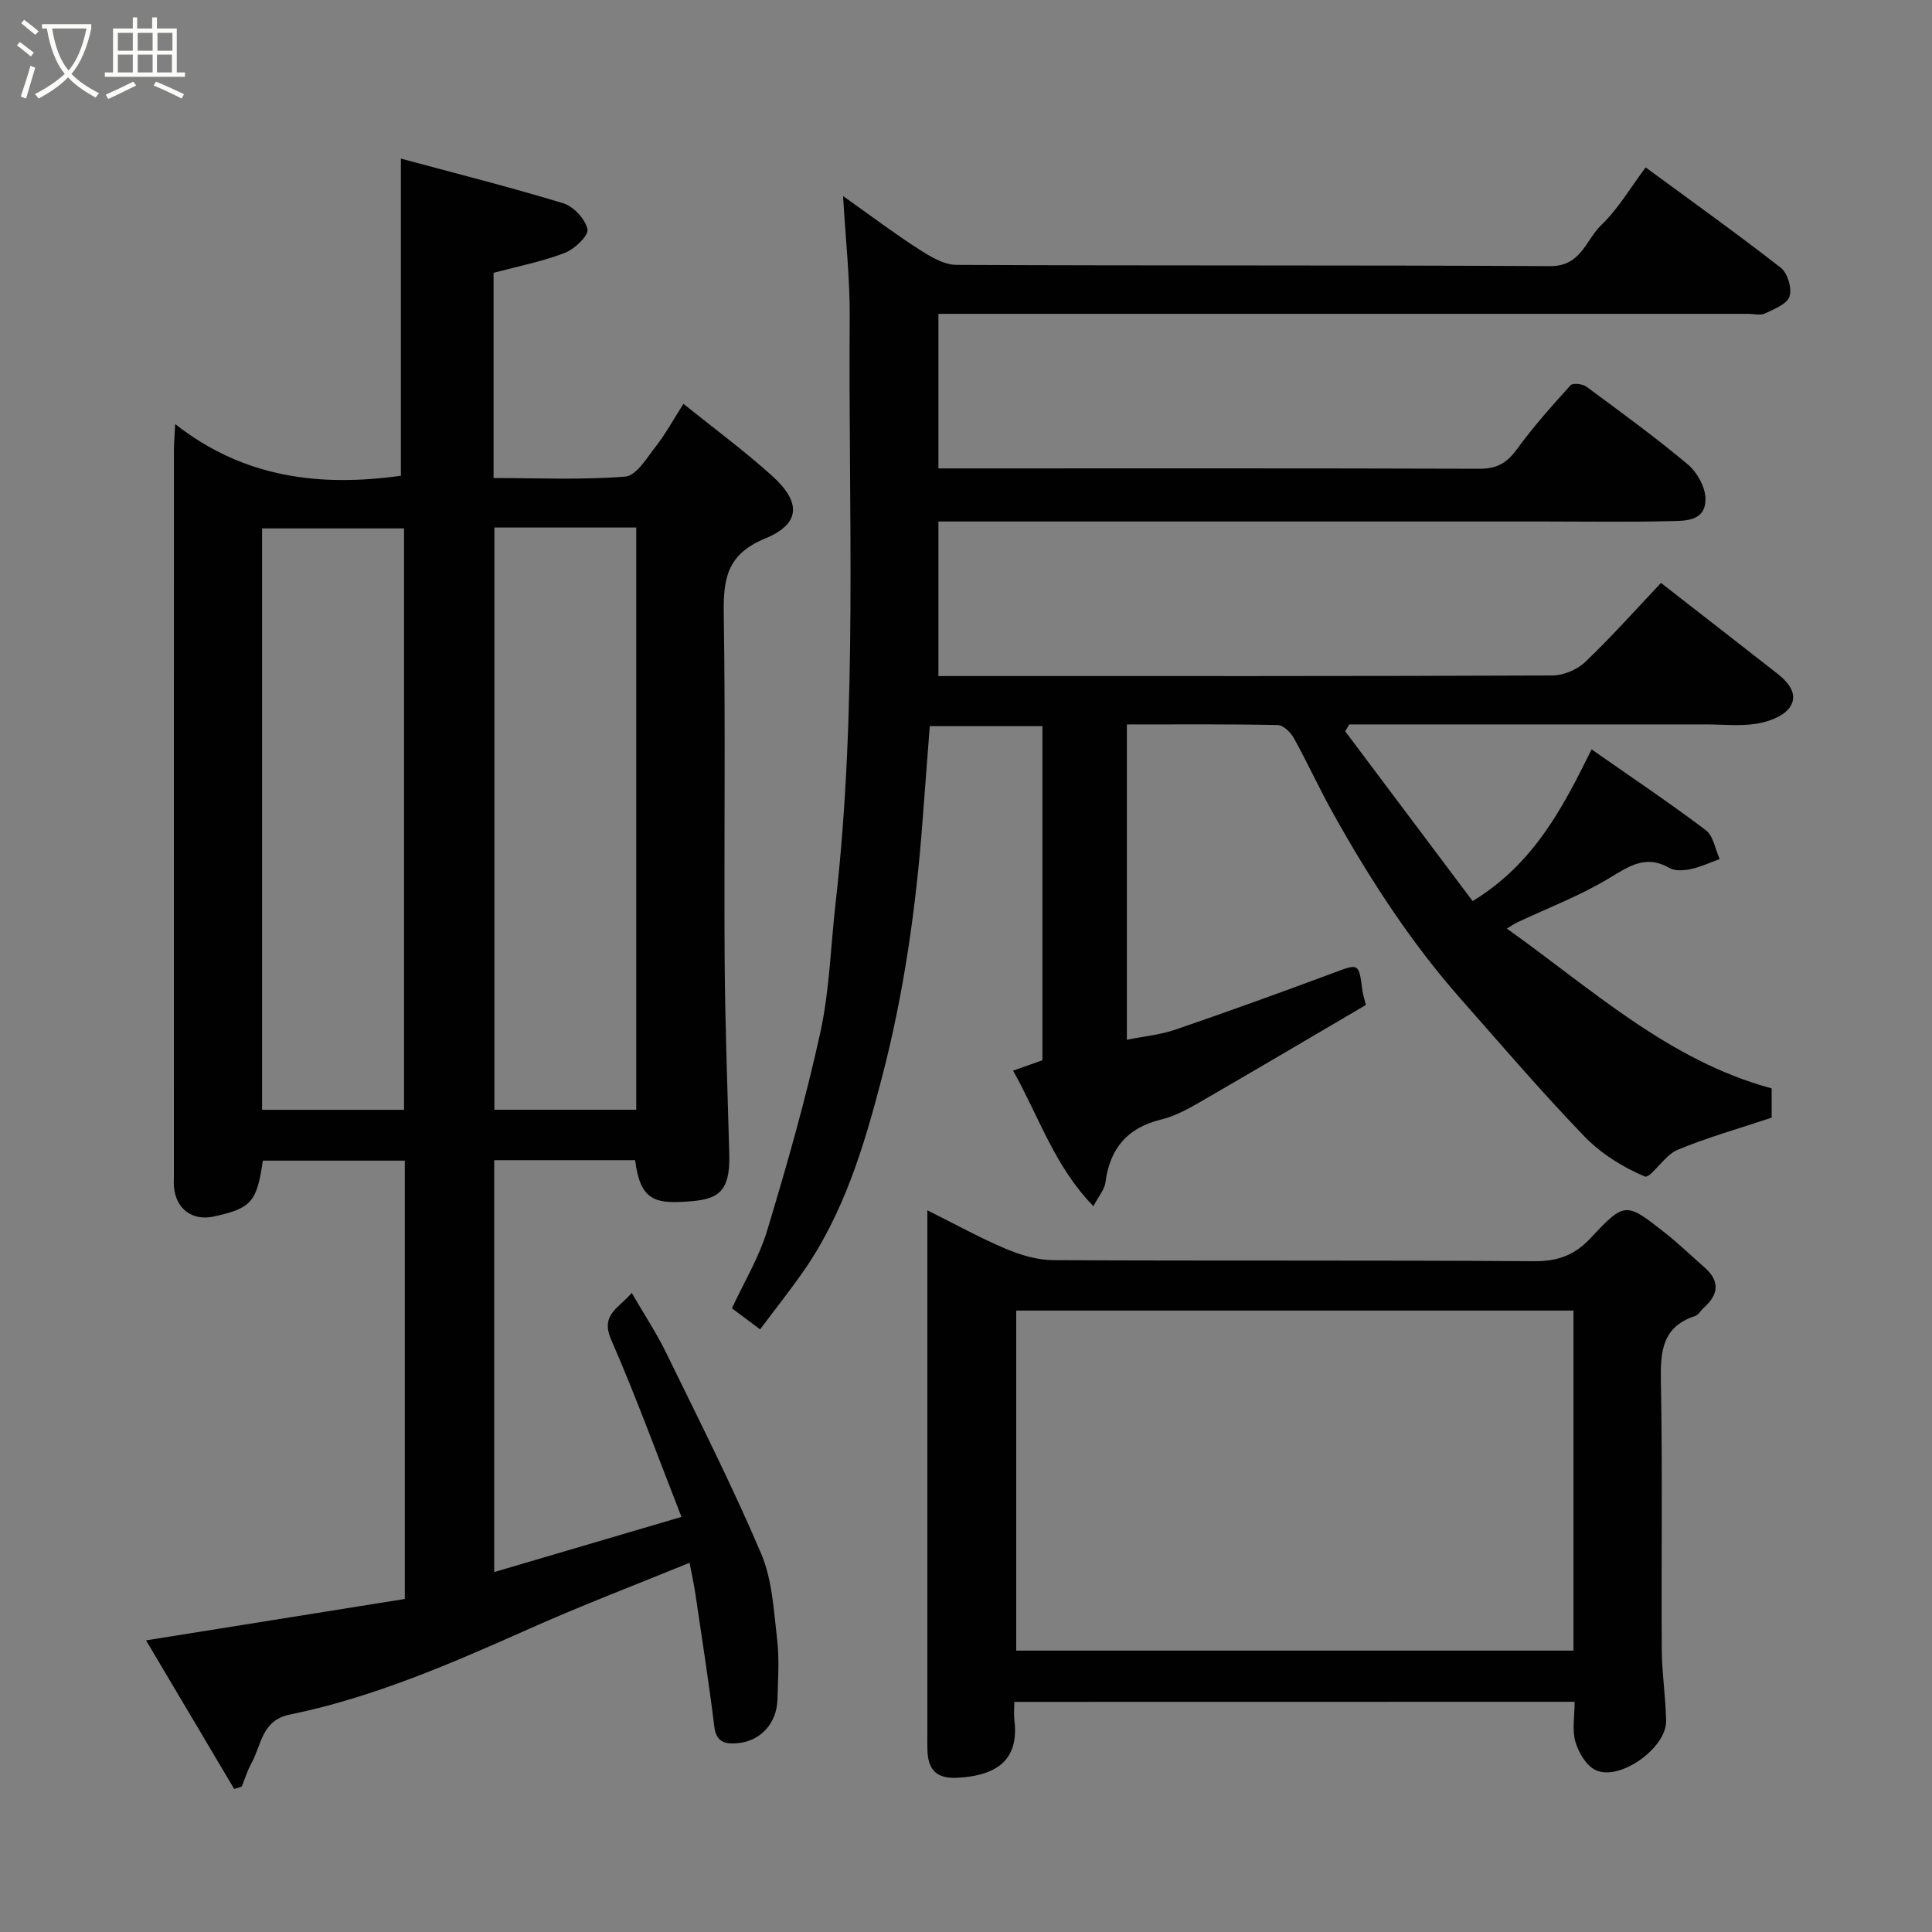 <svg enable-background="new 0 0 400 400" viewBox="0 0 400 400" xmlns="http://www.w3.org/2000/svg"><rect x="0" y="0" width="400" height="400" fill="#808080" stroke="none"/><path d="m6.4 11.7c-1-.8-1.9-1.6-2.9-2.3l.6-.7c.9.7 1.9 1.4 2.9 2.2zm-2.1 8.3c.7-2.1 1.4-4.2 2-6.4.2.1.6.3 1 .4-.7 2.3-1.3 4.4-1.9 6.4zm3-12.8c-1.1-.9-2.1-1.7-2.9-2.4l.6-.7c1 .8 2 1.5 3 2.4zm1.4-1.3v-.9h10.2v.9c-.9 4.2-2.3 7.3-4.1 9.4 1.3 1.4 3.2 2.7 5.7 4-.2.2-.4.5-.7.9-2.5-1.4-4.4-2.7-5.7-4.2-1.4 1.5-3.5 3-6.1 4.4 0 0 0 0-.1-.1-.3-.4-.5-.7-.7-.8 2.7-1.4 4.7-2.8 6.2-4.2-1.8-2.2-3-5.3-3.7-9.4zm9.2 0h-7.1c.6 3.8 1.7 6.7 3.4 8.7 1.7-2 2.9-4.8 3.7-8.7z" fill="#fbfcfa"/><path d="m31.6 3.6h.9v2.3h4.1v9.1h1.7v.9h-16.6v-.9h1.7v-9.1h4.1v-2.3h.9v2.3h3.1v-2.3zm-4 13.3.6.8c-1.9.9-3.8 1.9-5.8 2.8-.2-.3-.3-.6-.5-.9 2-.9 3.9-1.8 5.7-2.7zm-3.2-10.1v3.7h3.1v-3.7zm0 4.5v3.7h3.1v-3.7zm4.1-4.5v3.7h3.1v-3.7zm0 4.5v3.7h3.1v-3.7zm9.1 9.1c-2.1-1.1-4.1-2-5.8-2.7l.5-.8c2.2.9 4.1 1.8 5.8 2.6zm-1.9-13.6h-3.1v3.7h3.1zm-3.2 4.5v3.7h3.1v-3.7z" fill="#fbfcfa"/><g fill="#010101"><path d="m83.81 331.05c0-30.57 0-60.51 0-90.75-9.92 0-19.66 0-29.39 0-1.24 8.57-2.39 9.88-10.13 11.56-4.48.98-7.89-1.55-8.28-6.18-.06-.66-.01-1.33-.01-2 0-50.16 0-100.32.01-150.48 0-1.29.12-2.58.26-5.4 14.4 11.32 30.29 12.99 46.73 10.7 0-21.4 0-43.14 0-65.66 10.92 2.94 22.34 5.82 33.6 9.24 2.14.65 4.59 3.29 5.03 5.39.27 1.31-2.69 4.12-4.72 4.9-4.67 1.79-9.65 2.76-14.72 4.11v42.49c9.13 0 18.25.43 27.28-.3 2.28-.18 4.47-3.9 6.33-6.27 1.99-2.54 3.55-5.43 5.7-8.79 6.31 5.08 12.61 9.72 18.39 14.94 6.01 5.43 5.89 9.9-1.49 12.95-7.98 3.29-8.66 8.42-8.55 15.71.37 23.82.03 47.66.18 71.49.09 13.43.6 26.87.96 40.3.22 8.33-2.73 9.41-9.17 9.8-6.19.37-9.31-.33-10.32-8.6-9.6 0-19.22 0-29.18 0v85.28c12.45-3.67 24.97-7.35 38.77-11.42-4.84-12.35-9.32-24.69-14.56-36.71-2.28-5.22 1.61-6.5 4.26-9.67 2.53 4.37 5.13 8.29 7.17 12.48 6.71 13.75 13.63 27.42 19.62 41.48 2.3 5.4 2.61 11.74 3.31 17.71.49 4.13.19 8.37.07 12.56-.15 4.81-3.4 8.51-8.1 8.98-2.24.22-4.53.12-4.95-3.28-1.14-9.23-2.58-18.43-3.94-27.64-.31-2.09-.78-4.16-1.21-6.41-11.1 4.54-22.28 8.8-33.2 13.67-16.08 7.16-32.21 14.2-49.54 17.75-5.9 1.21-5.85 6.3-7.95 10.05-.85 1.52-1.35 3.23-2.01 4.85-.52.17-1.04.34-1.57.51-6.01-10.13-12.02-20.26-18.25-30.77 18.52-2.97 36.03-5.77 53.57-8.57zm-.16-101.28c0-40.43 0-80.46 0-120.37-10.07 0-19.78 0-29.39 0v120.37zm18.71-120.55v120.54h29.37c0-40.27 0-80.3 0-120.54-9.86 0-19.46 0-29.37 0z"/><path d="m278.51 151.41c8.8 11.73 17.6 23.45 26.38 35.15 12.57-7.65 18.58-19.13 24.63-31.41 8.29 5.8 16.13 11.05 23.65 16.73 1.57 1.18 1.94 3.94 2.87 5.98-1.98.71-3.91 1.63-5.95 2.07-1.41.3-3.26.45-4.41-.21-4.82-2.78-8.23-.51-12.37 2.01-6.04 3.68-12.77 6.22-19.2 9.25-.58.27-1.11.65-2.14 1.27 17.68 12.58 33.53 27.34 54.83 33.09v6.06c-6.89 2.3-13.41 4.12-19.59 6.71-2.64 1.11-5.48 5.97-6.69 5.46-4.55-1.91-9.08-4.75-12.51-8.31-8.86-9.19-17.17-18.91-25.62-28.49-10.32-11.7-18.75-24.71-26.34-38.29-2.87-5.14-5.32-10.51-8.17-15.66-.66-1.19-2.18-2.69-3.34-2.71-10.3-.21-20.61-.12-31.23-.12v65.28c3.5-.71 6.9-1.02 10.03-2.09 10.93-3.75 21.79-7.68 32.62-11.71 5.42-2.02 5.36-2.17 6.12 3.67.08.6.28 1.19.71 2.93-11.47 6.73-23.11 13.61-34.81 20.37-2.39 1.38-4.94 2.71-7.59 3.35-6.99 1.7-10.61 5.99-11.52 13.02-.19 1.48-1.4 2.83-2.49 4.92-8.05-8.25-11.27-18.52-16.63-28.06 2.1-.75 4-1.42 6.07-2.16 0-22.89 0-45.85 0-69.17-7.81 0-15.53 0-23.32 0-.5 6.57-1.01 13.11-1.5 19.65-1.35 17.96-3.86 35.68-8.43 53.2-3.73 14.32-7.92 28.24-16.53 40.45-2.72 3.86-5.66 7.57-8.67 11.59-1.83-1.37-3.48-2.6-5.83-4.36 2.42-5.25 5.59-10.47 7.3-16.13 4.09-13.52 7.97-27.15 10.99-40.94 1.92-8.75 2.15-17.88 3.17-26.83 4.6-40.38 2.62-80.92 2.92-121.41.06-7.9-.84-15.81-1.37-24.96 5.87 4.15 10.63 7.75 15.64 10.97 2.36 1.51 5.18 3.25 7.8 3.27 41 .2 82 .03 122.99.26 6.39.04 7.35-5.45 10.56-8.52 3.49-3.34 6-7.69 9.18-11.92 9.45 6.95 18.87 13.68 27.99 20.79 1.4 1.09 2.34 4.28 1.79 5.93-.53 1.58-3.18 2.62-5.08 3.52-.95.45-2.3.08-3.46.08-53.83 0-107.66 0-161.49 0-1.97 0-3.93 0-6.18 0v32h4.6c35.83 0 71.66-.05 107.49.07 3.58.01 5.67-1.26 7.72-4.09 3.37-4.64 7.23-8.95 11.08-13.21.46-.5 2.47-.28 3.26.3 7.11 5.25 14.26 10.45 21.02 16.12 1.92 1.61 3.61 4.67 3.64 7.09.05 4.84-4.4 4.56-7.66 4.64-8.49.21-17 .07-25.5.07-40 0-80 0-119.99 0-1.8 0-3.59 0-5.66 0v32h4.64c40.83 0 81.66.05 122.49-.12 2.3-.01 5.13-1.21 6.8-2.81 5.37-5.12 10.32-10.69 15.67-16.35 8.1 6.31 16.09 12.51 24.06 18.75 2.35 1.84 4.52 4.41 2.53 7.11-1.35 1.82-4.38 2.9-6.83 3.29-3.41.54-6.98.14-10.48.14-22.83 0-45.66 0-68.5 0-1.77 0-3.55 0-5.32 0-.28.49-.56.96-.84 1.43z"/><path d="m210 352.36c0 1.5-.12 2.67.02 3.81.92 7.57-2.87 11.47-11.91 11.9-4.39.21-5.99-1.84-6.1-5.78-.03-1-.01-2-.01-3 0-34.16 0-68.33 0-102.49 0-1.8 0-3.6 0-6.22 5.81 2.89 10.92 5.73 16.28 7.99 3.08 1.3 6.54 2.32 9.84 2.33 33.16.17 66.33-.01 99.49.22 4.88.03 8.35-1.2 11.7-4.78 7.1-7.59 7.31-7.47 15.41-1.1 2.84 2.24 5.46 4.77 8.18 7.16 3.25 2.86 2.93 5.63-.16 8.37-.62.55-1.09 1.47-1.8 1.7-6.81 2.23-7.19 7.33-7.07 13.52.36 18.49.06 37 .18 55.49.03 4.94.81 9.86.9 14.8.11 5.6-9.6 12.56-14.6 10.2-1.93-.91-3.53-3.64-4.18-5.87-.71-2.44-.16-5.26-.16-8.27-38.63.02-77.02.02-116.01.02zm115.77-81.02c-38.75 0-77.11 0-115.37 0v70.4h115.37c0-23.51 0-46.76 0-70.4z"/></g></svg>